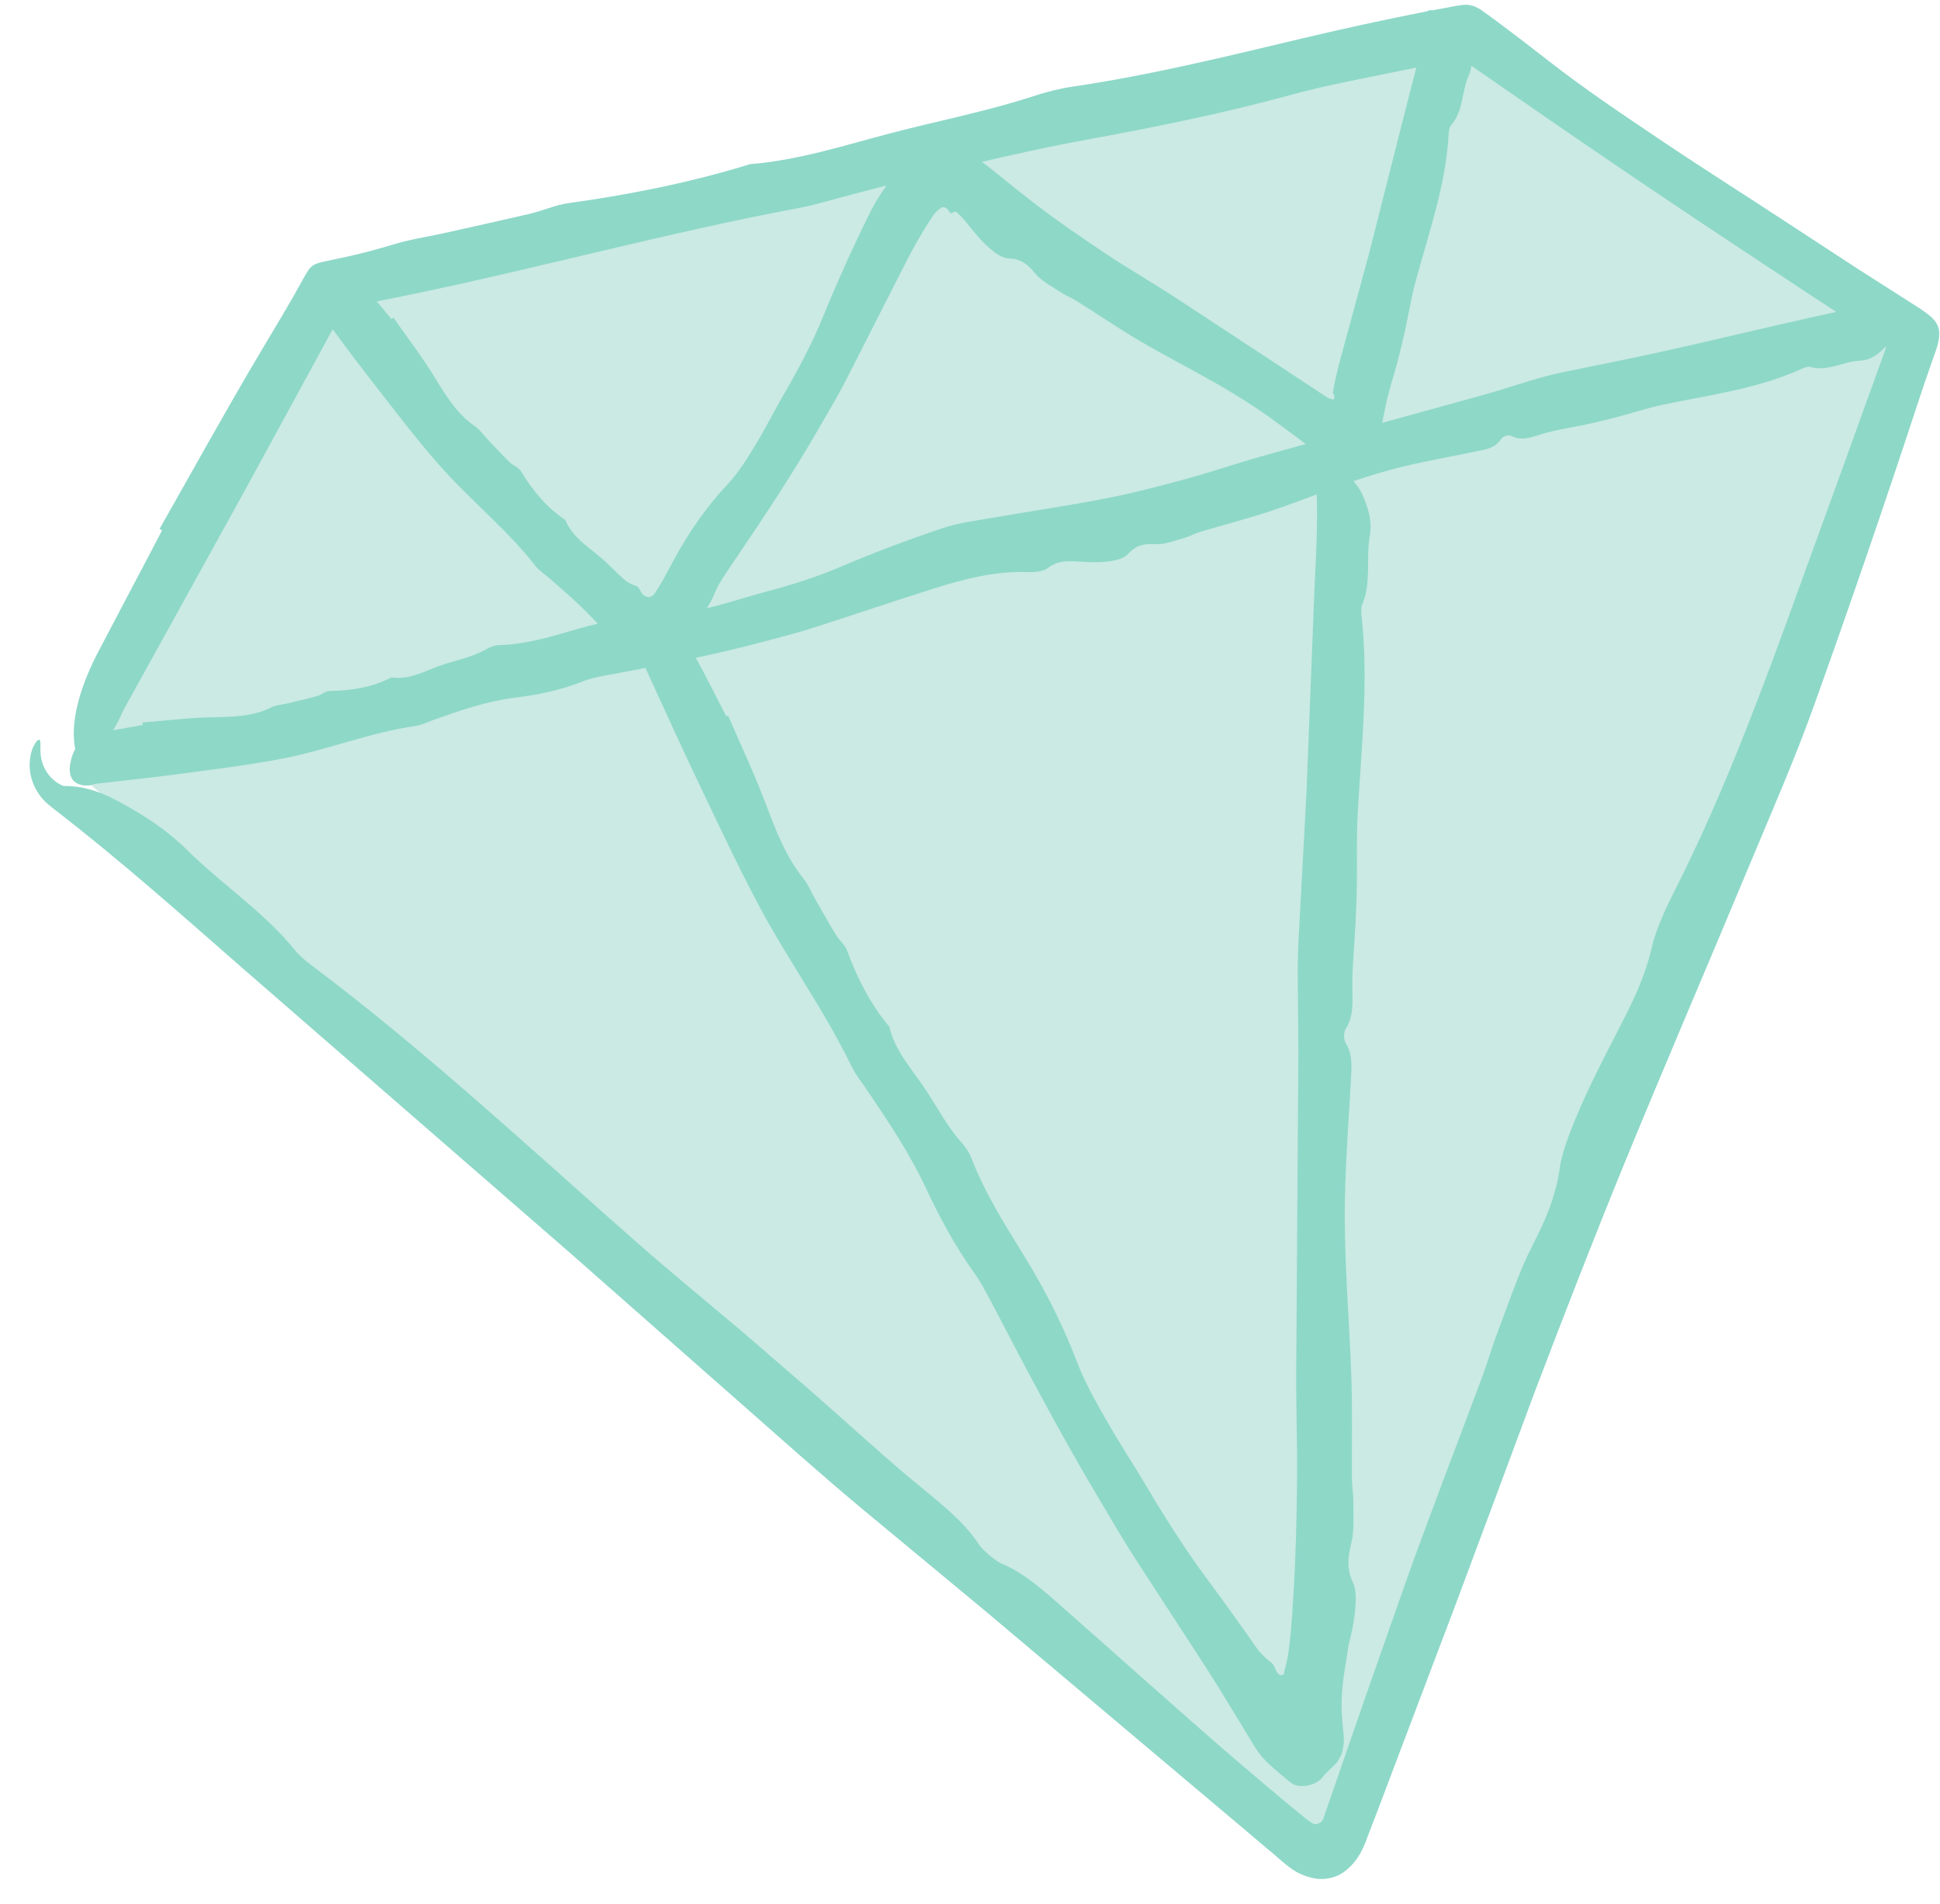 <svg width="53" height="52" viewBox="0 0 53 52" fill="none" xmlns="http://www.w3.org/2000/svg">
<path d="M1.982 20.656L8.578 7.567C8.625 7.474 8.713 7.404 8.816 7.38L39.969 0.555C40.063 0.537 40.161 0.555 40.24 0.607L52.465 8.856C52.6 8.95 52.657 9.123 52.596 9.277L36.4 50.202C36.312 50.426 36.027 50.497 35.844 50.338L2.066 21.077C1.94 20.974 1.907 20.801 1.982 20.656Z" fill="#CAEAE3"/>
<path d="M4.36 14.443C5.271 12.841 6.168 11.21 7.102 9.641C7.303 9.304 7.499 8.973 7.7 8.636L7.995 8.132L8.298 7.59C8.364 7.483 8.415 7.366 8.508 7.286C8.602 7.198 8.728 7.174 8.849 7.146L9.522 7.001C9.938 6.908 10.354 6.796 10.769 6.67C11.18 6.544 11.643 6.474 12.077 6.38C12.871 6.203 13.67 6.025 14.46 5.843C14.819 5.759 15.184 5.595 15.525 5.549C17.206 5.315 18.86 4.988 20.49 4.484C21.822 4.376 23.064 3.97 24.354 3.633C25.638 3.297 26.97 3.04 28.226 2.629C28.558 2.517 28.945 2.419 29.296 2.367C31.426 2.054 33.509 1.541 35.611 1.041C36.737 0.775 37.868 0.527 38.998 0.307L39.423 0.228L39.675 0.181C39.773 0.163 39.867 0.144 39.965 0.135C40.157 0.107 40.348 0.186 40.502 0.298L40.913 0.597C41.376 0.943 41.834 1.293 42.287 1.648C43.254 2.405 44.319 3.12 45.361 3.82C46.603 4.656 47.869 5.451 49.116 6.273C49.663 6.628 50.205 6.983 50.746 7.338L52.465 8.436C52.69 8.594 52.933 8.744 52.975 9.033C53.003 9.295 52.895 9.552 52.797 9.828L52.568 10.491L52.363 11.107C51.461 13.85 50.518 16.596 49.537 19.329C49.037 20.721 48.434 22.099 47.86 23.473C46.711 26.229 45.533 28.966 44.398 31.727C43.548 33.801 42.735 35.898 41.936 37.996C41.208 39.958 40.479 41.92 39.745 43.882L38.096 48.235L37.685 49.324L37.358 50.174C37.246 50.505 37.083 50.795 36.901 50.968C36.812 51.052 36.733 51.131 36.606 51.197C36.485 51.262 36.336 51.304 36.191 51.318C36.046 51.328 35.924 51.314 35.812 51.281C35.696 51.258 35.565 51.202 35.434 51.136C35.163 50.987 34.906 50.72 34.64 50.51L34.079 50.034L26.96 44.036L23.517 41.181C22.947 40.705 22.382 40.215 21.822 39.724L15.595 34.24L6.626 26.444C4.935 24.963 3.258 23.473 1.483 22.104C1.422 22.052 1.366 22.01 1.315 21.968L1.263 21.922L1.193 21.852C1.146 21.805 1.109 21.753 1.072 21.702C0.997 21.599 0.946 21.492 0.903 21.389C0.745 20.969 0.819 20.623 0.894 20.431C0.978 20.24 1.058 20.179 1.086 20.212C1.118 20.245 1.095 20.371 1.109 20.581C1.137 20.945 1.329 21.226 1.571 21.384C1.628 21.417 1.707 21.464 1.749 21.468H1.856C1.931 21.473 2.006 21.478 2.085 21.487C2.403 21.525 2.772 21.637 3.253 21.898C3.907 22.258 4.5 22.613 5.145 23.248C6.084 24.173 7.247 24.939 8.069 25.967C8.186 26.112 8.392 26.275 8.564 26.406C11.662 28.737 14.506 31.39 17.421 33.955C18.374 34.791 19.36 35.595 20.331 36.417L22.2 38.033C23.102 38.822 23.98 39.635 24.895 40.401C25.587 40.981 26.297 41.495 26.759 42.205C26.857 42.354 27.222 42.653 27.385 42.718C28.006 42.975 28.553 43.48 29.114 43.975C30.622 45.302 32.117 46.647 33.64 47.964L34.49 48.688L35.308 49.375C35.504 49.525 35.677 49.693 35.873 49.809C35.985 49.852 36.121 49.777 36.158 49.66L36.275 49.319C36.625 48.301 36.98 47.287 37.331 46.269C37.714 45.185 38.092 44.096 38.475 43.013C39.129 41.2 39.825 39.397 40.502 37.585C40.656 37.164 40.778 36.739 40.937 36.323C41.231 35.557 41.497 34.74 41.852 34.048C42.245 33.282 42.506 32.67 42.618 31.867C42.684 31.414 42.95 30.765 43.179 30.237C43.473 29.559 43.81 28.91 44.141 28.265C44.538 27.494 44.921 26.775 45.132 25.855C45.244 25.364 45.543 24.734 45.8 24.229C46.93 21.987 47.841 19.633 48.715 17.255L50.363 12.719L51.181 10.449L51.386 9.884L51.489 9.599C51.513 9.533 51.508 9.538 51.513 9.529L51.517 9.501C51.522 9.463 51.541 9.431 51.531 9.393C51.517 9.356 51.471 9.346 51.443 9.328L51.391 9.304L51.125 9.136C49.99 8.417 48.869 7.665 47.743 6.922C45.991 5.768 44.258 4.596 42.53 3.409L39.97 1.639C39.946 1.615 39.914 1.587 39.876 1.606H39.862L39.82 1.615L39.629 1.653L39.246 1.732L37.709 2.045C36.905 2.209 36.083 2.367 35.303 2.582C33.495 3.077 31.669 3.451 29.833 3.788C27.619 4.189 25.447 4.745 23.279 5.31C22.775 5.441 22.27 5.6 21.761 5.693C18.225 6.357 14.763 7.31 11.251 8.038L9.914 8.309L9.578 8.375L9.494 8.393L9.452 8.403C9.447 8.403 9.447 8.403 9.447 8.403L9.443 8.398C9.433 8.393 9.419 8.393 9.41 8.403C8.485 10.098 7.565 11.794 6.64 13.485C5.556 15.443 4.477 17.4 3.393 19.357C3.323 19.483 3.267 19.633 3.197 19.759C2.571 20.866 2.141 21.104 2.039 20.375C1.945 19.731 2.132 18.881 2.655 17.858L4.426 14.49L4.36 14.443Z" fill="#8ED8C8"/>
<path d="M3.889 19.735C4.52 19.684 5.145 19.605 5.776 19.591C6.341 19.581 6.897 19.577 7.416 19.32C7.551 19.254 7.71 19.245 7.86 19.212C8.126 19.147 8.397 19.086 8.663 19.011C8.784 18.979 8.897 18.871 9.013 18.871C9.602 18.867 10.167 18.773 10.695 18.502C11.171 18.572 11.573 18.348 11.998 18.189C12.423 18.035 12.881 17.965 13.283 17.732C13.39 17.671 13.521 17.624 13.643 17.619C14.385 17.601 15.081 17.381 15.787 17.176C16.544 16.956 17.314 16.825 18.113 16.807C18.538 16.797 18.959 16.694 19.374 16.596C19.869 16.48 20.351 16.316 20.841 16.185C21.551 15.998 22.252 15.784 22.934 15.494C23.845 15.106 24.774 14.756 25.713 14.438C26.19 14.275 26.699 14.214 27.199 14.13C28.198 13.952 29.203 13.812 30.193 13.616C30.941 13.471 31.679 13.28 32.412 13.079C33.099 12.892 33.771 12.658 34.453 12.467C36.481 11.897 38.513 11.346 40.545 10.781C41.031 10.645 41.512 10.482 41.998 10.341C42.24 10.271 42.488 10.211 42.736 10.159C43.656 9.968 44.576 9.79 45.492 9.585C46.804 9.295 48.108 8.977 49.42 8.683C50.163 8.52 50.91 8.375 51.62 8.081C51.821 7.996 51.91 8.085 51.882 8.319C51.835 8.73 51.821 9.146 51.522 9.459C51.317 9.669 51.121 9.837 50.808 9.851C50.355 9.87 49.939 10.155 49.458 10.024C49.388 10.005 49.303 10.038 49.238 10.066C48.023 10.622 46.706 10.785 45.417 11.056C44.996 11.145 44.585 11.285 44.17 11.393C43.899 11.463 43.628 11.528 43.357 11.589C42.96 11.673 42.558 11.729 42.166 11.841C41.871 11.925 41.6 12.065 41.278 11.902C41.213 11.869 41.059 11.916 41.017 11.981C40.853 12.238 40.605 12.271 40.358 12.322C39.69 12.462 39.017 12.579 38.354 12.738C37.863 12.855 37.378 13.004 36.901 13.168C36.158 13.425 35.43 13.719 34.687 13.966C34.066 14.172 33.43 14.335 32.8 14.522C32.655 14.564 32.519 14.644 32.375 14.686C32.108 14.761 31.833 14.877 31.562 14.863C31.263 14.849 31.039 14.882 30.819 15.13C30.698 15.265 30.464 15.312 30.268 15.335C30.02 15.368 29.763 15.354 29.506 15.34C29.203 15.321 28.913 15.298 28.637 15.508C28.488 15.62 28.25 15.629 28.054 15.625C27.175 15.597 26.344 15.812 25.526 16.069C24.415 16.419 23.312 16.797 22.201 17.152C21.766 17.292 21.322 17.4 20.878 17.521C19.505 17.89 18.108 18.157 16.712 18.418C16.436 18.47 16.156 18.516 15.899 18.619C15.301 18.857 14.684 18.979 14.049 19.058C13.288 19.156 12.568 19.404 11.849 19.661C11.681 19.721 11.517 19.806 11.344 19.829C10.134 20.002 8.99 20.464 7.799 20.703C6.832 20.894 5.851 21.011 4.875 21.142C4.118 21.244 3.361 21.319 2.604 21.408C2.553 21.413 2.506 21.445 2.459 21.45C2.025 21.487 1.829 21.249 1.932 20.796C2.02 20.39 2.249 20.114 2.632 20.035C3.053 19.946 3.478 19.88 3.903 19.801C3.898 19.773 3.894 19.754 3.889 19.735Z" fill="#8ED8C8"/>
<path d="M10.747 8.674C11.125 9.216 11.532 9.744 11.877 10.309C12.186 10.813 12.485 11.309 12.984 11.65C13.115 11.738 13.204 11.879 13.316 11.995C13.517 12.206 13.713 12.42 13.919 12.621C14.012 12.715 14.166 12.761 14.232 12.869C14.549 13.397 14.932 13.859 15.446 14.205C15.638 14.672 16.049 14.919 16.413 15.228C16.586 15.377 16.749 15.541 16.913 15.7L17.034 15.812L17.123 15.882C17.184 15.924 17.245 15.957 17.301 15.975L17.329 15.985C17.394 15.999 17.445 16.036 17.488 16.12C17.539 16.26 17.684 16.344 17.791 16.293C17.889 16.241 17.936 16.12 18.006 16.022C18.071 15.919 18.132 15.807 18.188 15.7L18.45 15.219C18.847 14.494 19.319 13.822 19.889 13.214C20.192 12.892 20.426 12.5 20.659 12.117C20.935 11.664 21.173 11.182 21.439 10.725C21.827 10.057 22.187 9.379 22.481 8.66C22.873 7.698 23.303 6.749 23.761 5.82C23.976 5.395 24.14 5.189 24.635 4.437C24.723 4.311 24.822 4.204 24.92 4.119C25.064 3.998 25.2 3.9 25.405 3.849C25.602 3.797 25.812 3.816 25.971 3.881C26.326 3.979 26.685 4.325 27.026 4.573C27.456 4.918 27.858 5.245 28.283 5.572C28.914 6.058 29.577 6.506 30.24 6.95C30.861 7.361 31.511 7.735 32.132 8.141L34.458 9.669L35.622 10.435L36.201 10.818L36.276 10.865C36.294 10.879 36.29 10.87 36.294 10.874L36.318 10.883L36.36 10.898C36.397 10.902 36.43 10.93 36.453 10.883C36.462 10.851 36.448 10.804 36.439 10.776C36.434 10.762 36.425 10.753 36.42 10.743L36.411 10.734L36.444 10.556C36.495 10.295 36.556 10.038 36.626 9.781L37.401 6.932L38.438 2.835C38.639 2.059 38.859 1.293 38.929 0.49C38.948 0.266 39.069 0.219 39.265 0.354C39.606 0.588 39.975 0.798 40.106 1.223C40.195 1.513 40.255 1.774 40.12 2.073C39.928 2.508 39.985 3.026 39.644 3.419C39.597 3.475 39.583 3.568 39.578 3.648C39.503 5.044 39.036 6.352 38.672 7.688C38.555 8.123 38.485 8.571 38.387 9.015C38.326 9.3 38.256 9.585 38.181 9.87C38.074 10.281 37.934 10.683 37.85 11.103C37.808 11.304 37.775 11.519 37.719 11.715C37.668 11.911 37.569 12.065 37.434 12.103C37.378 12.121 37.336 12.294 37.336 12.402C37.345 12.602 37.238 12.747 37.093 12.808C36.944 12.873 36.789 12.832 36.663 12.771C36.495 12.701 36.308 12.602 36.126 12.467L35.304 11.851L34.641 11.365C34.211 11.061 33.758 10.781 33.3 10.514C32.585 10.103 31.852 9.73 31.142 9.314C30.549 8.964 29.983 8.576 29.399 8.212C29.264 8.127 29.11 8.071 28.979 7.983C28.736 7.819 28.456 7.684 28.278 7.464C28.077 7.221 27.895 7.067 27.559 7.058C27.367 7.053 27.171 6.899 27.017 6.763C26.816 6.591 26.648 6.38 26.48 6.175C26.382 6.049 26.284 5.927 26.172 5.829C26.134 5.782 26.083 5.764 26.022 5.81C25.966 5.871 25.947 5.778 25.872 5.703C25.77 5.61 25.709 5.68 25.63 5.736C25.578 5.782 25.55 5.806 25.485 5.899C25.396 6.03 25.312 6.165 25.228 6.301C25.064 6.572 24.91 6.852 24.765 7.132L23.102 10.402C22.883 10.828 22.635 11.239 22.397 11.654C21.654 12.948 20.828 14.186 19.991 15.419C19.828 15.662 19.655 15.905 19.538 16.172L19.435 16.4L19.216 16.793C19.057 17.059 18.908 17.363 18.711 17.564C18.501 17.76 18.338 17.858 18.099 17.923C17.857 17.993 17.553 17.97 17.357 17.881C17.151 17.797 16.913 17.652 16.698 17.428C16.506 17.218 16.31 17.012 16.114 16.807L15.913 16.606L15.74 16.442C15.511 16.227 15.273 16.022 15.035 15.816C14.895 15.695 14.731 15.588 14.619 15.443C13.825 14.434 12.816 13.635 11.975 12.673C11.293 11.897 10.672 11.066 10.037 10.253C9.546 9.622 9.079 8.973 8.598 8.338C8.565 8.296 8.514 8.268 8.486 8.226C8.22 7.852 8.327 7.562 8.78 7.427C9.182 7.31 9.546 7.38 9.817 7.684C10.121 8.02 10.406 8.37 10.695 8.716L10.747 8.674Z" fill="#8ED8C8"/>
<path d="M19.893 19.549C20.239 20.348 20.608 21.137 20.916 21.945C21.192 22.669 21.454 23.379 21.949 23.996C22.08 24.155 22.159 24.36 22.262 24.542C22.453 24.874 22.64 25.21 22.836 25.533C22.925 25.682 23.084 25.804 23.14 25.958C23.416 26.715 23.775 27.42 24.294 28.041C24.443 28.672 24.859 29.139 25.214 29.653C25.569 30.167 25.849 30.741 26.27 31.208C26.382 31.334 26.485 31.489 26.545 31.648C26.91 32.596 27.452 33.446 27.984 34.31C28.554 35.235 29.045 36.202 29.432 37.22C29.638 37.762 29.937 38.285 30.231 38.799C30.577 39.411 30.965 39.995 31.324 40.598C31.843 41.476 32.385 42.331 32.992 43.148C33.37 43.657 33.744 44.176 34.113 44.699L34.389 45.092L34.505 45.213C34.575 45.283 34.636 45.339 34.688 45.377L34.725 45.404C34.772 45.437 34.809 45.507 34.856 45.61C34.874 45.666 34.912 45.727 34.968 45.745C35.019 45.764 35.071 45.745 35.075 45.713C35.145 45.367 35.234 45.344 35.337 43.55C35.402 42.499 35.426 41.443 35.435 40.392C35.444 39.411 35.407 38.425 35.412 37.445L35.472 28.704L35.454 26.602C35.454 26.252 35.463 25.902 35.482 25.551L35.692 21.665L35.911 16.092C35.958 15.036 36.028 13.985 35.939 12.934C35.916 12.64 36.023 12.546 36.243 12.668C36.626 12.873 37.023 13.037 37.238 13.551C37.383 13.896 37.49 14.223 37.42 14.644C37.313 15.256 37.472 15.91 37.215 16.508C37.177 16.592 37.187 16.718 37.196 16.816C37.397 18.638 37.187 20.455 37.089 22.272C37.056 22.865 37.079 23.463 37.07 24.061C37.065 24.449 37.051 24.832 37.032 25.22C37.005 25.78 36.944 26.341 36.944 26.901C36.944 27.326 37 27.738 36.757 28.111C36.706 28.191 36.71 28.41 36.762 28.49C36.962 28.798 36.925 29.144 36.906 29.494C36.855 30.438 36.785 31.377 36.752 32.32C36.729 33.016 36.738 33.717 36.762 34.413C36.804 35.497 36.883 36.576 36.92 37.655C36.948 38.561 36.93 39.467 36.934 40.373C36.934 40.584 36.972 40.794 36.972 40.999C36.967 41.383 37.005 41.789 36.916 42.149C36.818 42.546 36.79 42.859 36.967 43.237C37.065 43.447 37.042 43.779 37.014 44.045C36.995 44.218 36.967 44.391 36.93 44.559L36.874 44.811L36.841 44.937L36.808 45.157C36.696 45.876 36.589 46.362 36.696 47.268C36.734 47.53 36.706 47.754 36.645 47.922C36.612 47.997 36.575 48.058 36.537 48.119C36.5 48.165 36.458 48.203 36.421 48.245C36.35 48.315 36.29 48.357 36.234 48.427C36.178 48.474 36.136 48.534 36.084 48.595C36.019 48.656 35.888 48.735 35.739 48.763C35.589 48.796 35.426 48.782 35.328 48.73C35.239 48.679 35.178 48.614 35.103 48.558L34.865 48.357C34.697 48.207 34.491 48.044 34.291 47.731L33.893 47.072L33.398 46.264L33.141 45.848L32.968 45.577L32.31 44.564L30.992 42.536C30.651 42.004 30.334 41.457 30.012 40.915C29.003 39.224 28.087 37.487 27.176 35.744C26.998 35.403 26.821 35.053 26.597 34.74C26.083 34.02 25.672 33.25 25.298 32.456C24.85 31.498 24.261 30.62 23.672 29.751C23.537 29.55 23.374 29.354 23.271 29.139C22.537 27.616 21.542 26.247 20.748 24.762C20.108 23.561 19.534 22.323 18.95 21.095C18.497 20.147 18.067 19.184 17.628 18.231C17.6 18.171 17.548 18.115 17.52 18.054C17.277 17.503 17.427 17.204 17.931 17.241C18.38 17.274 18.763 17.512 19.02 17.984C19.305 18.507 19.571 19.04 19.842 19.567L19.893 19.549Z" fill="#8ED8C8"/>
</svg>
